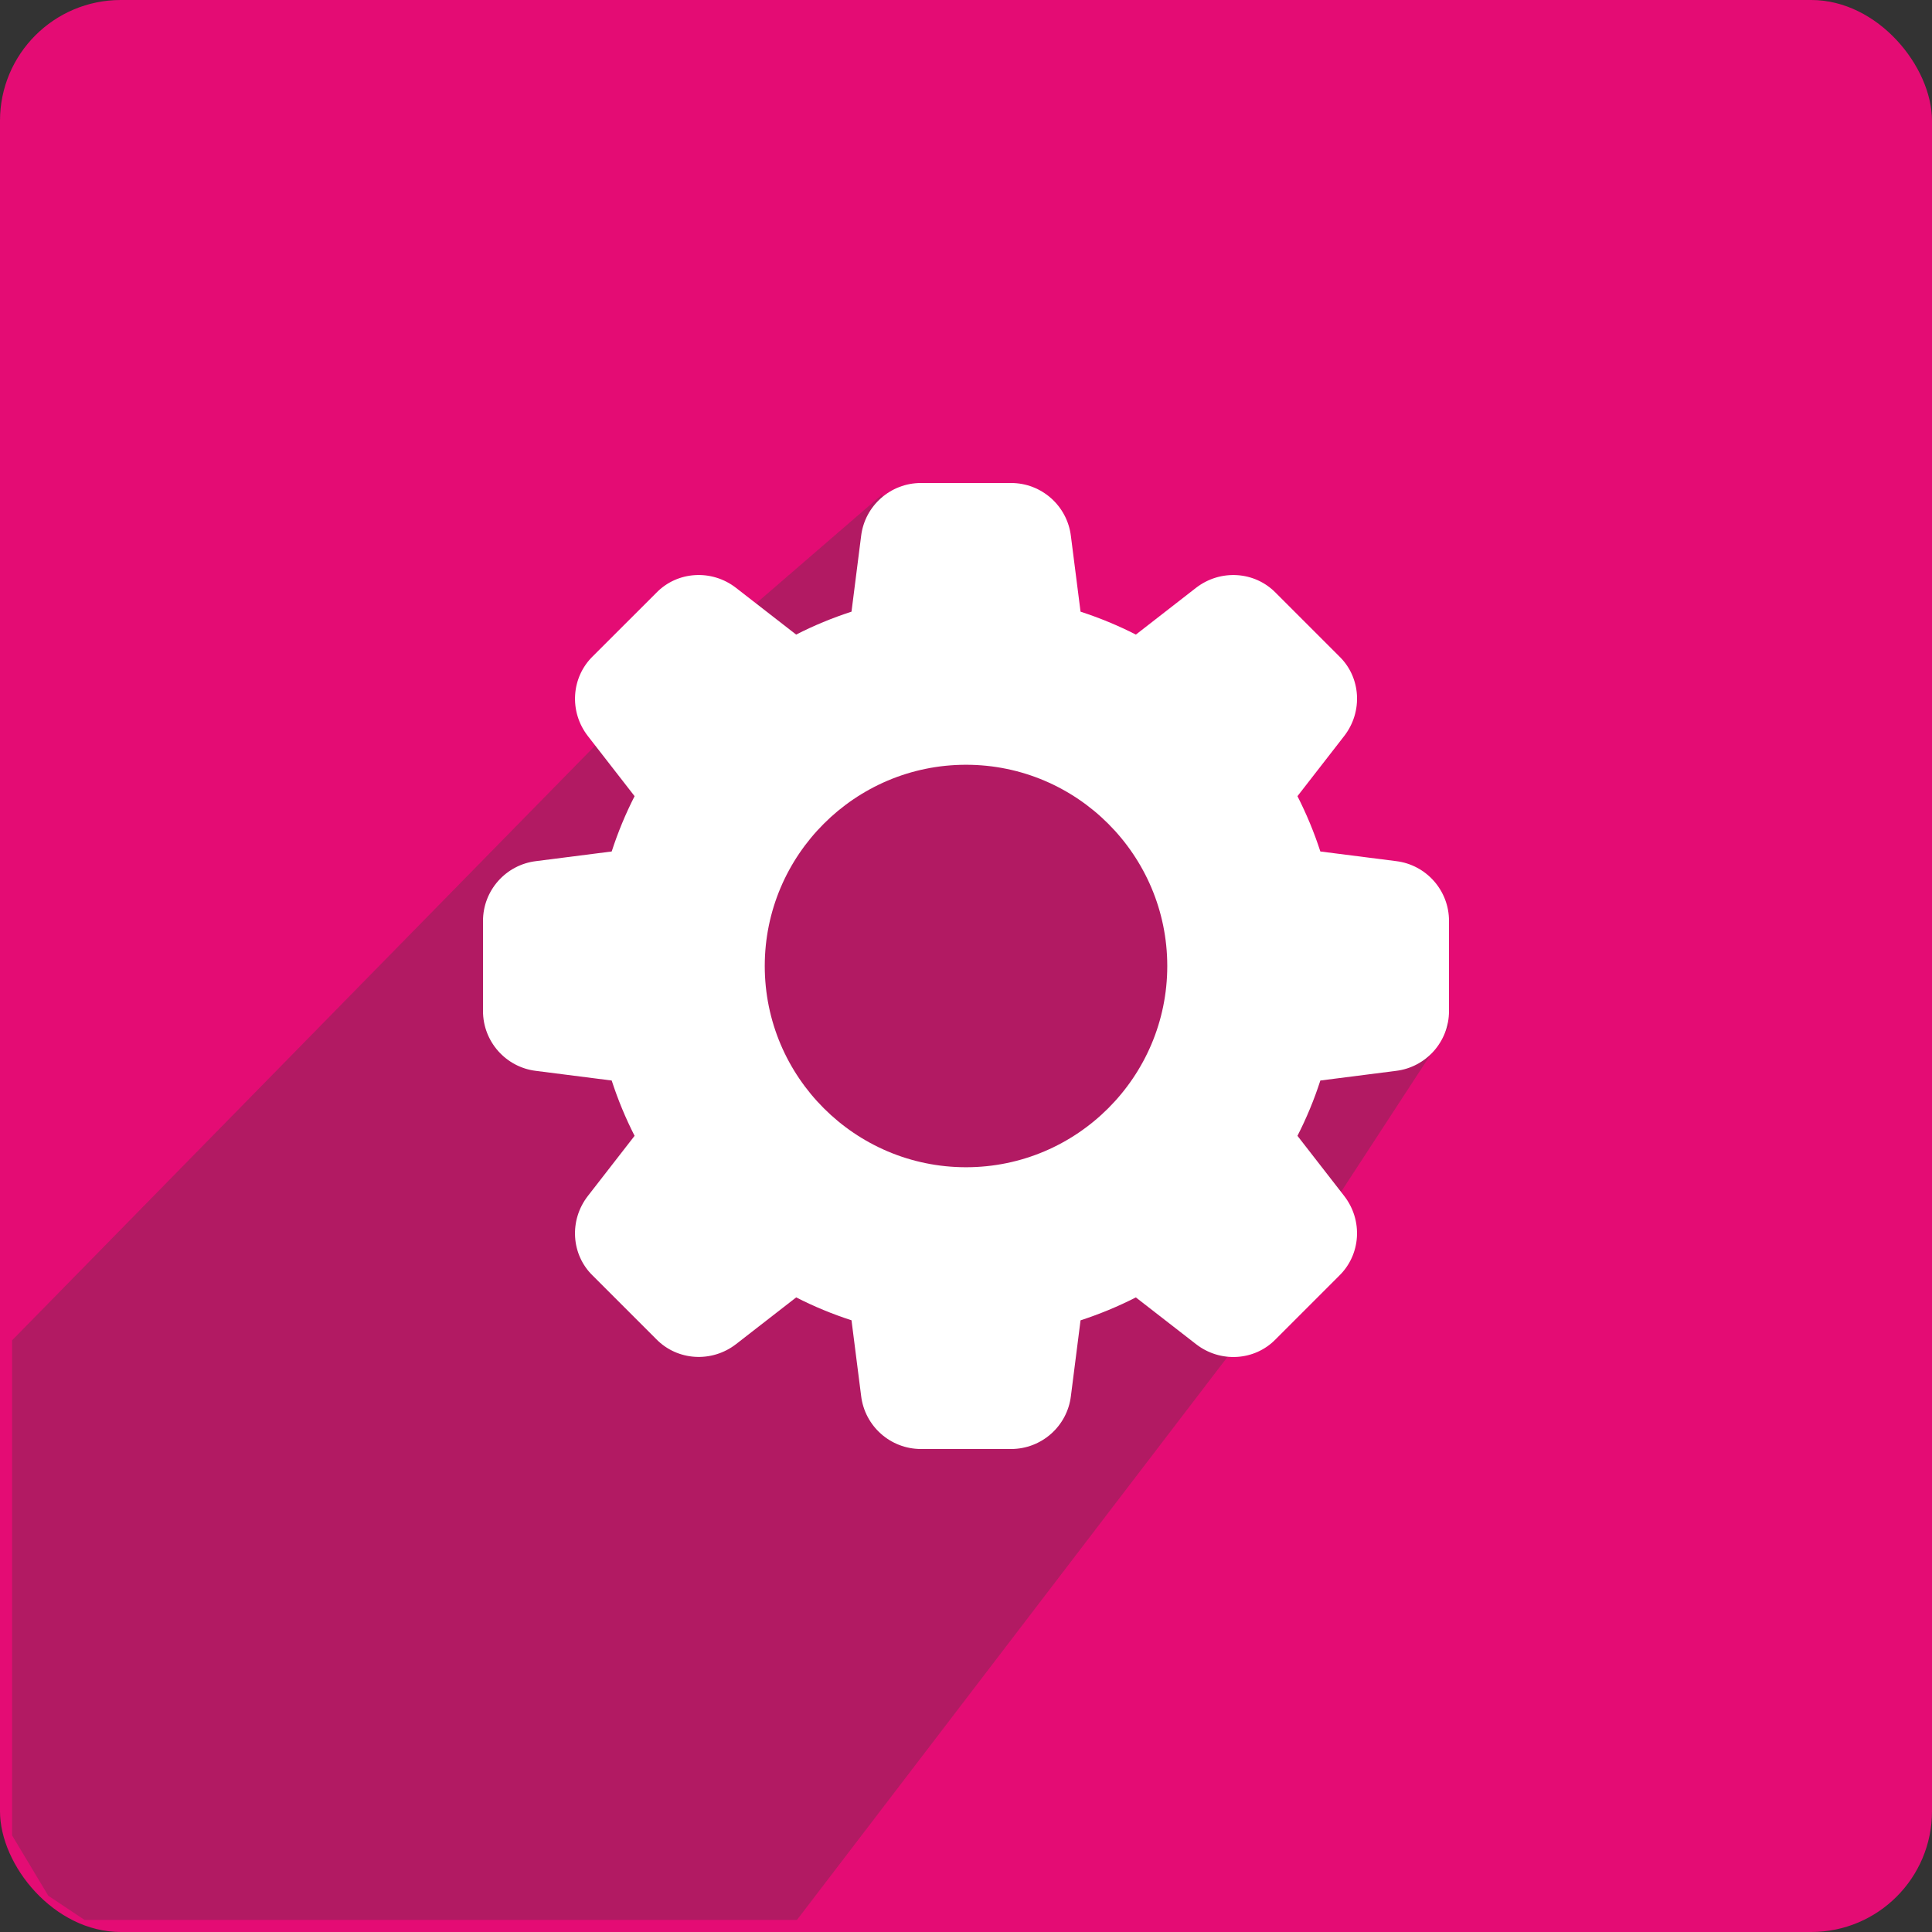 <svg width="80" height="80" viewBox="0 0 80 80" fill="none" xmlns="http://www.w3.org/2000/svg">
<rect x="0" y="0" width="80" height="80" fill="#333333" stroke="none"/>
<rect width="80" height="80" rx="5" fill="#E40C74"/>
<path d="M0.5 68.5V55.5L25.5 30L36.5 20.5L42 26L52 28L54.5 29L52.5 33.5L55.5 36L57 37.5L59 38L60 42.5L52.5 54L33 79.5H24.5H20.5H14.5H6.5H3.5L2 78.5L0.5 76V68.5Z" fill="#3D3D3D" fill-opacity="0.3"/>
<path d="M57.807 35.657L54.673 35.258C54.415 34.463 54.096 33.697 53.725 32.968L55.66 30.477C56.443 29.468 56.352 28.045 55.456 27.178L52.831 24.553C51.956 23.65 50.533 23.56 49.523 24.342L47.035 26.277C46.306 25.905 45.539 25.587 44.743 25.328L44.344 22.2C44.194 20.945 43.129 20 41.868 20H38.134C36.872 20 35.807 20.945 35.657 22.195L35.259 25.328C34.462 25.587 33.696 25.903 32.967 26.277L30.477 24.342C29.47 23.56 28.047 23.65 27.179 24.545L24.553 27.168C23.65 28.045 23.558 29.468 24.342 30.478L26.277 32.968C25.904 33.697 25.587 34.463 25.329 35.258L22.2 35.657C20.945 35.807 20 36.872 20 38.133V41.867C20 43.128 20.945 44.193 22.195 44.343L25.329 44.742C25.587 45.537 25.905 46.303 26.277 47.032L24.342 49.523C23.558 50.532 23.65 51.955 24.545 52.822L27.17 55.447C28.047 56.348 29.469 56.438 30.479 55.657L32.969 53.722C33.697 54.095 34.464 54.413 35.259 54.67L35.657 57.797C35.807 59.055 36.872 60 38.134 60H41.868C43.129 60 44.194 59.055 44.344 57.805L44.743 54.672C45.538 54.413 46.304 54.095 47.033 53.723L49.525 55.658C50.533 56.442 51.956 56.35 52.823 55.455L55.448 52.83C56.352 51.953 56.443 50.532 55.66 49.522L53.725 47.032C54.098 46.303 54.416 45.537 54.673 44.742L57.8 44.343C59.055 44.193 60 43.128 60 41.867V38.133C60.002 36.872 59.057 35.807 57.807 35.657ZM40.001 48.333C35.406 48.333 31.667 44.595 31.667 40C31.667 35.405 35.406 31.667 40.001 31.667C44.596 31.667 48.334 35.405 48.334 40C48.334 44.595 44.596 48.333 40.001 48.333Z" fill="white"/>
</svg>
